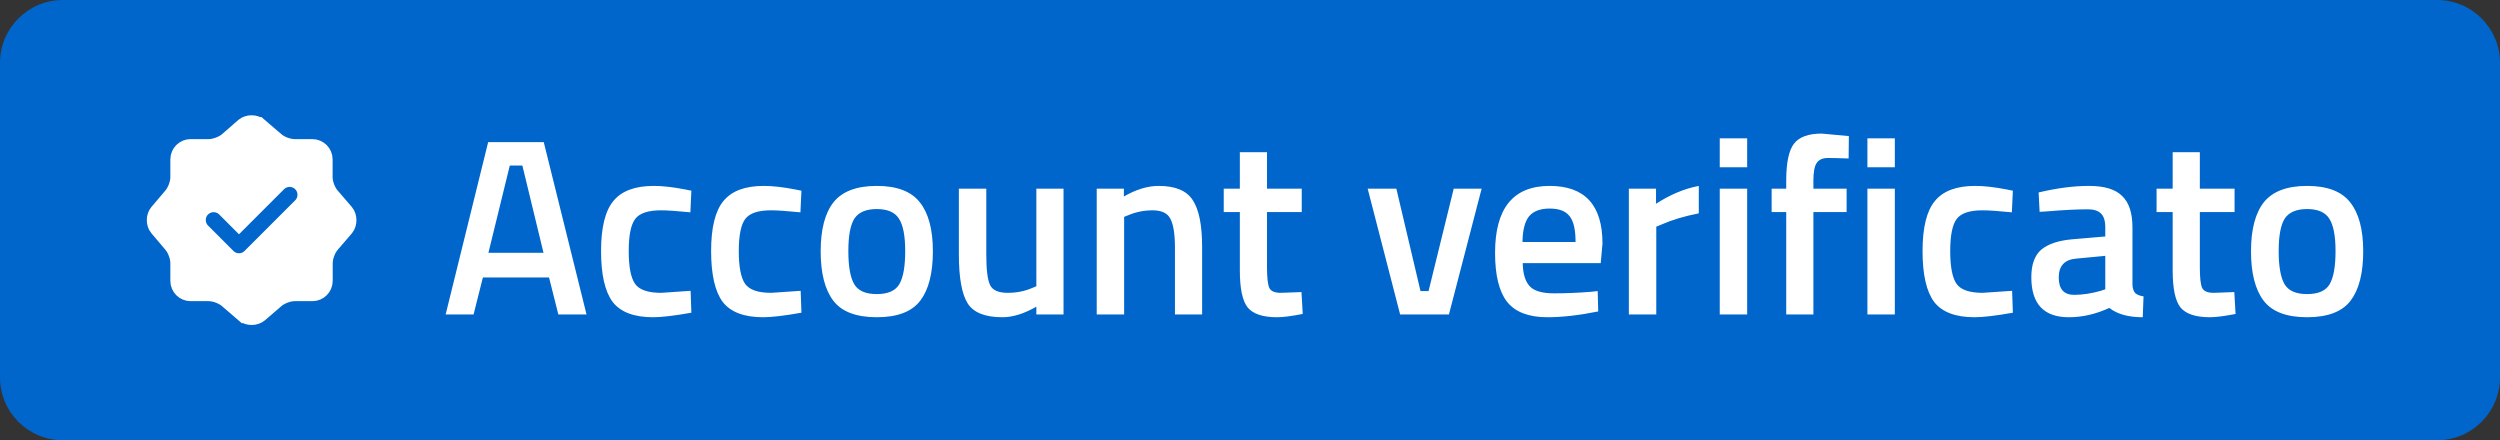 <svg width="159" height="28" viewBox="0 0 159 28" fill="none" xmlns="http://www.w3.org/2000/svg">
<rect x="0" y="0" width="159" height="28" fill="#333333" stroke="none"/>
<path d="M0 4C0 1.791 1.791 0 4 0H155C157.209 0 159 1.791 159 4V24C159 26.209 157.209 28 155 28H4C1.791 28 0 26.209 0 24V4Z" fill="#0066CC"/>
<path d="M14.594 9.117L14.6 9.111L14.607 9.105L15.647 8.197C15.837 8.041 16.176 8.046 16.352 8.197C16.352 8.197 16.353 8.197 16.353 8.197L17.402 9.1C17.403 9.101 17.403 9.101 17.404 9.101C17.592 9.265 17.824 9.382 18.03 9.458C18.236 9.535 18.487 9.597 18.734 9.597H19.867C20.159 9.597 20.404 9.841 20.404 10.134V11.267C20.404 11.516 20.465 11.767 20.543 11.975C20.62 12.181 20.738 12.41 20.899 12.597C20.9 12.598 20.9 12.598 20.9 12.598L21.804 13.648C21.804 13.648 21.804 13.648 21.804 13.648C21.956 13.828 21.958 14.174 21.808 14.355L20.907 15.402C20.907 15.403 20.906 15.403 20.906 15.403C20.743 15.592 20.625 15.824 20.549 16.03C20.472 16.236 20.41 16.487 20.41 16.734V17.867C20.41 18.16 20.166 18.404 19.874 18.404H18.74C18.491 18.404 18.24 18.465 18.033 18.543C17.826 18.62 17.597 18.738 17.41 18.899C17.41 18.9 17.409 18.9 17.409 18.9L16.361 19.802C16.172 19.96 15.832 19.955 15.655 19.804C15.655 19.804 15.655 19.804 15.654 19.804L14.605 18.9C14.604 18.9 14.604 18.9 14.604 18.899C14.415 18.736 14.183 18.619 13.977 18.542C13.771 18.466 13.52 18.404 13.274 18.404H12.12C11.828 18.404 11.584 18.16 11.584 17.867V16.727C11.584 16.48 11.521 16.23 11.446 16.027C11.371 15.824 11.257 15.598 11.103 15.414L11.103 15.414L11.099 15.408L10.201 14.351C10.201 14.351 10.2 14.35 10.2 14.35C10.049 14.169 10.049 13.832 10.2 13.651L11.099 12.592L11.099 12.592L11.103 12.587C11.257 12.403 11.371 12.177 11.446 11.973C11.521 11.77 11.584 11.521 11.584 11.274V10.134C11.584 9.841 11.828 9.597 12.12 9.597H13.274C13.52 9.597 13.77 9.535 13.974 9.46C14.178 9.386 14.407 9.272 14.594 9.117ZM16.084 16.491L19.304 13.271C19.79 12.784 19.79 11.99 19.304 11.503C18.818 11.017 18.023 11.017 17.537 11.503L15.2 13.84L14.471 13.11C13.984 12.624 13.19 12.624 12.703 13.11C12.217 13.596 12.217 14.391 12.703 14.877L14.317 16.491C14.549 16.723 14.866 16.857 15.2 16.857C15.535 16.857 15.851 16.723 16.084 16.491Z" fill="white" stroke="white" stroke-width="1.5"/>
<path d="M28.343 20L31.047 9.04H34.583L37.303 20H35.511L34.919 17.648H30.711L30.119 20H28.343ZM32.423 10.528L31.063 16.08H34.567L33.223 10.528H32.423ZM41.571 11.824C42.137 11.824 42.803 11.899 43.571 12.048L43.971 12.128L43.907 13.504C43.065 13.419 42.441 13.376 42.035 13.376C41.225 13.376 40.681 13.557 40.403 13.92C40.126 14.283 39.987 14.965 39.987 15.968C39.987 16.971 40.121 17.664 40.387 18.048C40.654 18.432 41.209 18.624 42.051 18.624L43.923 18.496L43.971 19.888C42.894 20.08 42.083 20.176 41.539 20.176C40.323 20.176 39.465 19.851 38.963 19.2C38.473 18.539 38.227 17.461 38.227 15.968C38.227 14.475 38.489 13.413 39.011 12.784C39.534 12.144 40.387 11.824 41.571 11.824ZM48.571 11.824C49.137 11.824 49.803 11.899 50.571 12.048L50.971 12.128L50.907 13.504C50.065 13.419 49.441 13.376 49.035 13.376C48.225 13.376 47.681 13.557 47.403 13.92C47.126 14.283 46.987 14.965 46.987 15.968C46.987 16.971 47.121 17.664 47.387 18.048C47.654 18.432 48.209 18.624 49.051 18.624L50.923 18.496L50.971 19.888C49.894 20.08 49.083 20.176 48.539 20.176C47.323 20.176 46.465 19.851 45.963 19.2C45.473 18.539 45.227 17.461 45.227 15.968C45.227 14.475 45.489 13.413 46.011 12.784C46.534 12.144 47.387 11.824 48.571 11.824ZM53.011 12.864C53.566 12.171 54.483 11.824 55.763 11.824C57.043 11.824 57.955 12.171 58.499 12.864C59.054 13.557 59.331 14.597 59.331 15.984C59.331 17.371 59.065 18.416 58.531 19.12C57.998 19.824 57.075 20.176 55.763 20.176C54.451 20.176 53.529 19.824 52.995 19.12C52.462 18.416 52.195 17.371 52.195 15.984C52.195 14.597 52.467 13.557 53.011 12.864ZM54.323 18.064C54.569 18.491 55.049 18.704 55.763 18.704C56.478 18.704 56.958 18.491 57.203 18.064C57.449 17.637 57.571 16.939 57.571 15.968C57.571 14.997 57.438 14.309 57.171 13.904C56.915 13.499 56.446 13.296 55.763 13.296C55.081 13.296 54.606 13.499 54.339 13.904C54.083 14.309 53.955 14.997 53.955 15.968C53.955 16.939 54.078 17.637 54.323 18.064ZM65.912 12H67.64V20H65.912V19.504C65.133 19.952 64.413 20.176 63.752 20.176C62.653 20.176 61.917 19.883 61.544 19.296C61.17 18.699 60.984 17.659 60.984 16.176V12H62.728V16.192C62.728 17.152 62.808 17.797 62.968 18.128C63.128 18.459 63.501 18.624 64.088 18.624C64.664 18.624 65.192 18.517 65.672 18.304L65.912 18.208V12ZM71.495 20H69.751V12H71.479V12.496C72.258 12.048 72.994 11.824 73.687 11.824C74.754 11.824 75.479 12.128 75.863 12.736C76.258 13.333 76.455 14.325 76.455 15.712V20H74.727V15.76C74.727 14.896 74.631 14.283 74.439 13.92C74.258 13.557 73.879 13.376 73.303 13.376C72.759 13.376 72.237 13.483 71.735 13.696L71.495 13.792V20ZM82.79 13.488H80.582V17.008C80.582 17.659 80.63 18.091 80.726 18.304C80.822 18.517 81.067 18.624 81.462 18.624L82.774 18.576L82.854 19.968C82.139 20.107 81.595 20.176 81.222 20.176C80.315 20.176 79.691 19.968 79.35 19.552C79.019 19.136 78.854 18.352 78.854 17.2V13.488H77.83V12H78.854V9.68H80.582V12H82.79V13.488ZM86.984 12H88.808L90.344 18.512H90.856L92.456 12H94.232L92.152 20H89.048L86.984 12ZM101.166 18.56L101.614 18.512L101.646 19.808C100.43 20.053 99.353 20.176 98.414 20.176C97.23 20.176 96.377 19.851 95.854 19.2C95.342 18.549 95.086 17.509 95.086 16.08C95.086 13.243 96.243 11.824 98.558 11.824C100.798 11.824 101.918 13.045 101.918 15.488L101.806 16.736H96.846C96.857 17.397 97.001 17.883 97.278 18.192C97.555 18.501 98.073 18.656 98.83 18.656C99.587 18.656 100.366 18.624 101.166 18.56ZM100.206 15.392C100.206 14.603 100.078 14.053 99.822 13.744C99.577 13.424 99.155 13.264 98.558 13.264C97.961 13.264 97.523 13.429 97.246 13.76C96.979 14.091 96.841 14.635 96.83 15.392H100.206ZM103.595 20V12H105.323V12.96C106.23 12.373 107.136 11.995 108.043 11.824V13.568C107.126 13.749 106.342 13.984 105.691 14.272L105.339 14.416V20H103.595ZM109.376 20V12H111.12V20H109.376ZM109.376 10.64V8.8H111.12V10.64H109.376ZM115.332 13.488V20H113.604V13.488H112.676V12H113.604V11.488C113.604 10.347 113.769 9.563 114.1 9.136C114.43 8.709 115.017 8.496 115.86 8.496L117.588 8.656L117.572 10.08C117.049 10.059 116.612 10.048 116.26 10.048C115.918 10.048 115.678 10.155 115.54 10.368C115.401 10.571 115.332 10.949 115.332 11.504V12H117.444V13.488H115.332ZM118.767 20V12H120.511V20H118.767ZM118.767 10.64V8.8H120.511V10.64H118.767ZM125.618 11.824C126.184 11.824 126.85 11.899 127.618 12.048L128.018 12.128L127.954 13.504C127.112 13.419 126.488 13.376 126.082 13.376C125.272 13.376 124.728 13.557 124.45 13.92C124.173 14.283 124.034 14.965 124.034 15.968C124.034 16.971 124.168 17.664 124.434 18.048C124.701 18.432 125.256 18.624 126.098 18.624L127.97 18.496L128.018 19.888C126.941 20.08 126.13 20.176 125.586 20.176C124.37 20.176 123.512 19.851 123.01 19.2C122.52 18.539 122.274 17.461 122.274 15.968C122.274 14.475 122.536 13.413 123.058 12.784C123.581 12.144 124.434 11.824 125.618 11.824ZM135.624 14.464V18.112C135.635 18.347 135.694 18.523 135.8 18.64C135.918 18.747 136.094 18.816 136.328 18.848L136.28 20.176C135.363 20.176 134.654 19.979 134.152 19.584C133.299 19.979 132.44 20.176 131.576 20.176C129.987 20.176 129.192 19.328 129.192 17.632C129.192 16.821 129.406 16.235 129.832 15.872C130.27 15.509 130.936 15.291 131.832 15.216L133.896 15.04V14.464C133.896 14.037 133.8 13.739 133.608 13.568C133.427 13.397 133.155 13.312 132.792 13.312C132.11 13.312 131.256 13.355 130.232 13.44L129.72 13.472L129.656 12.24C130.819 11.963 131.886 11.824 132.856 11.824C133.838 11.824 134.542 12.037 134.968 12.464C135.406 12.88 135.624 13.547 135.624 14.464ZM132.04 16.448C131.304 16.512 130.936 16.912 130.936 17.648C130.936 18.384 131.262 18.752 131.912 18.752C132.446 18.752 133.011 18.667 133.608 18.496L133.896 18.4V16.272L132.04 16.448ZM142.118 13.488H139.91V17.008C139.91 17.659 139.958 18.091 140.054 18.304C140.15 18.517 140.395 18.624 140.79 18.624L142.102 18.576L142.182 19.968C141.467 20.107 140.923 20.176 140.55 20.176C139.643 20.176 139.019 19.968 138.678 19.552C138.347 19.136 138.182 18.352 138.182 17.2V13.488H137.158V12H138.182V9.68H139.91V12H142.118V13.488ZM143.98 12.864C144.535 12.171 145.452 11.824 146.732 11.824C148.012 11.824 148.924 12.171 149.468 12.864C150.023 13.557 150.3 14.597 150.3 15.984C150.3 17.371 150.034 18.416 149.5 19.12C148.967 19.824 148.044 20.176 146.732 20.176C145.42 20.176 144.498 19.824 143.964 19.12C143.431 18.416 143.164 17.371 143.164 15.984C143.164 14.597 143.436 13.557 143.98 12.864ZM145.292 18.064C145.538 18.491 146.018 18.704 146.732 18.704C147.447 18.704 147.927 18.491 148.172 18.064C148.418 17.637 148.54 16.939 148.54 15.968C148.54 14.997 148.407 14.309 148.14 13.904C147.884 13.499 147.415 13.296 146.732 13.296C146.05 13.296 145.575 13.499 145.308 13.904C145.052 14.309 144.924 14.997 144.924 15.968C144.924 16.939 145.047 17.637 145.292 18.064Z" fill="white"/>
</svg>
